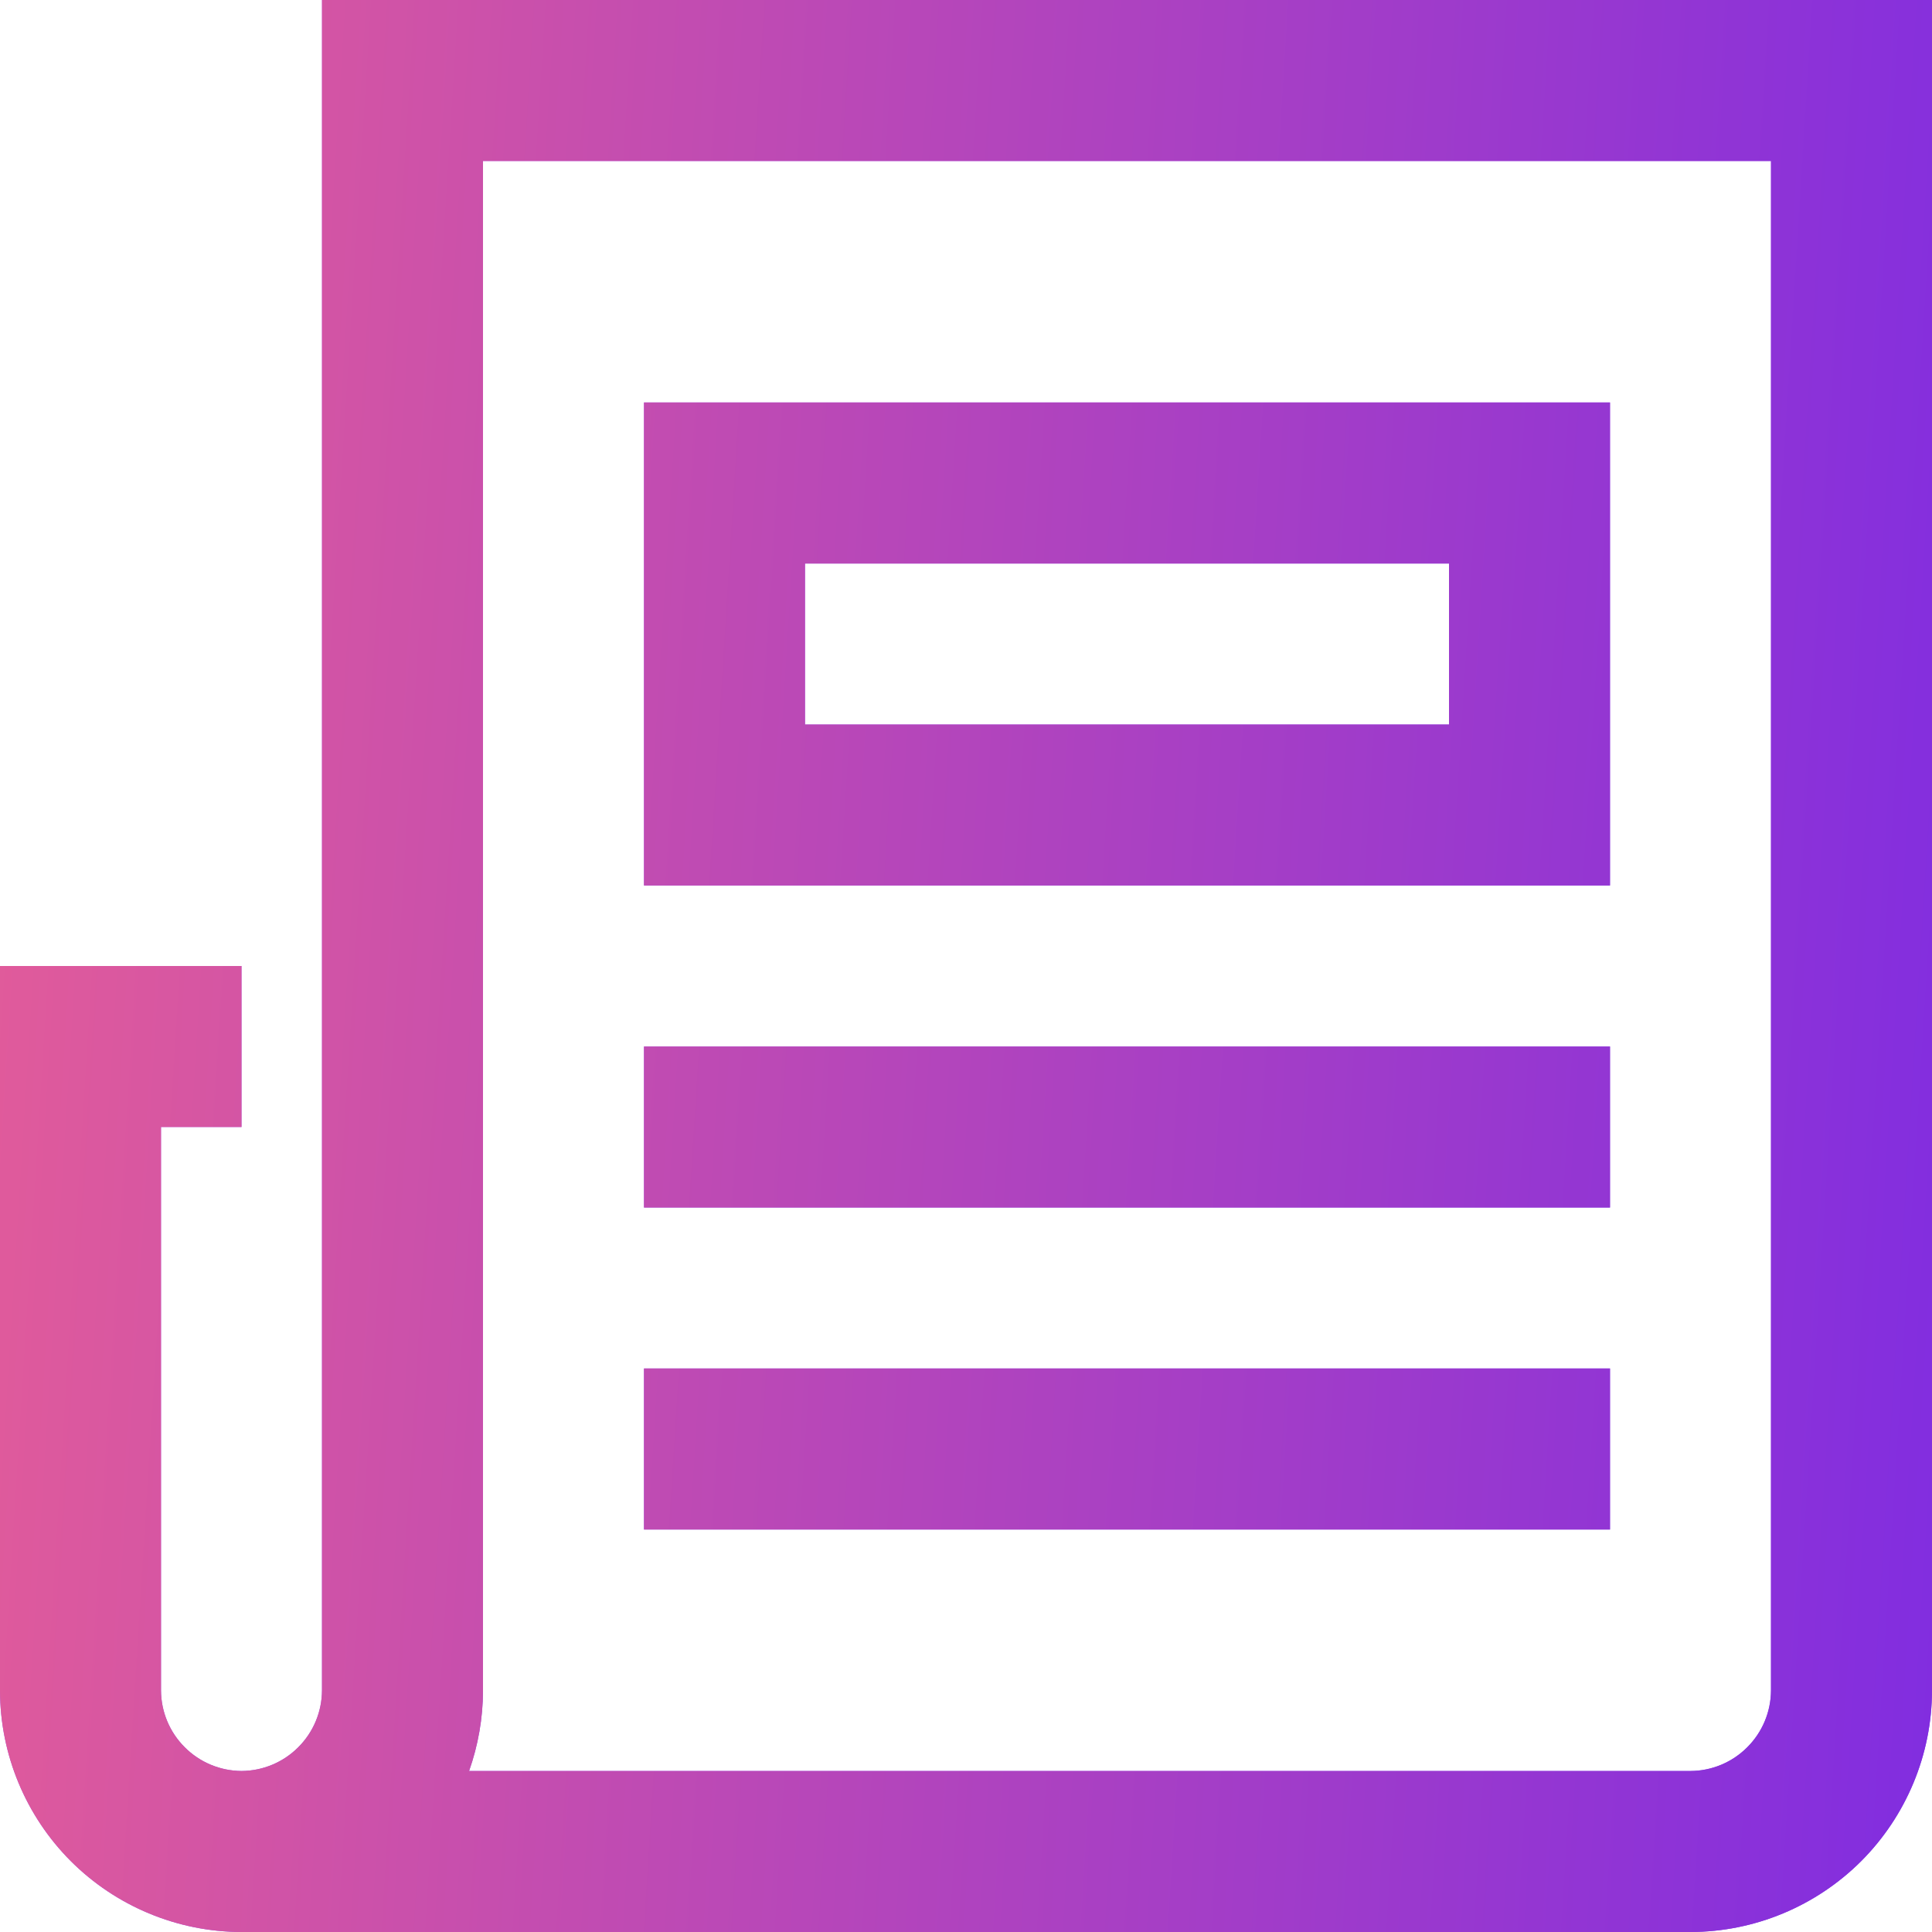<svg width="24" height="24" viewBox="0 0 24 24" fill="none" xmlns="http://www.w3.org/2000/svg"><g clip-path="url(#clip0_176_4593)"><path fill-rule="evenodd" clip-rule="evenodd" d="M24 0H4V20.998C3.999 21.264 3.893 21.518 3.705 21.705C3.518 21.893 3.265 21.998 3 22C2.735 21.998 2.482 21.893 2.295 21.705C2.107 21.518 2.001 21.264 2 20.998V14H3V12H0V21L4.47035e-06 21.003C0.002 21.797 0.319 22.558 0.88 23.12C1.442 23.681 2.203 23.998 2.997 24L3 24L3.997 24.003L3.997 24H21L21.003 24C21.797 23.998 22.558 23.681 23.12 23.12C23.681 22.558 23.998 21.797 24 21.003L24 21V0ZM6 21V2H22V20.998C21.999 21.264 21.893 21.518 21.705 21.705C21.518 21.893 21.264 21.999 20.998 22H5.827C5.939 21.683 5.999 21.346 6 21.003L6 21ZM20 5H8V11H20V5ZM10 9V7H18V9H10ZM8 13H20V15H8V13ZM8 17H20V19H8V17Z" fill="url(#paint0_linear_176_4593)"/><path fill-rule="evenodd" clip-rule="evenodd" d="M24 0H4V20.998C3.999 21.264 3.893 21.518 3.705 21.705C3.518 21.893 3.265 21.998 3 22C2.735 21.998 2.482 21.893 2.295 21.705C2.107 21.518 2.001 21.264 2 20.998V14H3V12H0V21L4.47035e-06 21.003C0.002 21.797 0.319 22.558 0.88 23.12C1.442 23.681 2.203 23.998 2.997 24L3 24L3.997 24.003L3.997 24H21L21.003 24C21.797 23.998 22.558 23.681 23.12 23.12C23.681 22.558 23.998 21.797 24 21.003L24 21V0ZM6 21V2H22V20.998C21.999 21.264 21.893 21.518 21.705 21.705C21.518 21.893 21.264 21.999 20.998 22H5.827C5.939 21.683 5.999 21.346 6 21.003L6 21ZM20 5H8V11H20V5ZM10 9V7H18V9H10ZM8 13H20V15H8V13ZM8 17H20V19H8V17Z" fill="url(#paint1_linear_176_4593)"/></g><defs><linearGradient id="paint0_linear_176_4593" x1="0" y1="0" x2="24" y2="24" gradientUnits="userSpaceOnUse"><stop stop-color="#BE5CEF"/><stop offset="1" stop-color="#7C43EF"/></linearGradient><linearGradient id="paint1_linear_176_4593" x1="24" y1="24.003" x2="-1.401" y2="22.416" gradientUnits="userSpaceOnUse"><stop stop-color="#812DE0"/><stop offset="1" stop-color="#E35C99"/></linearGradient><clipPath id="clip0_176_4593"><rect width="24" height="24" fill="white"/></clipPath></defs></svg>
